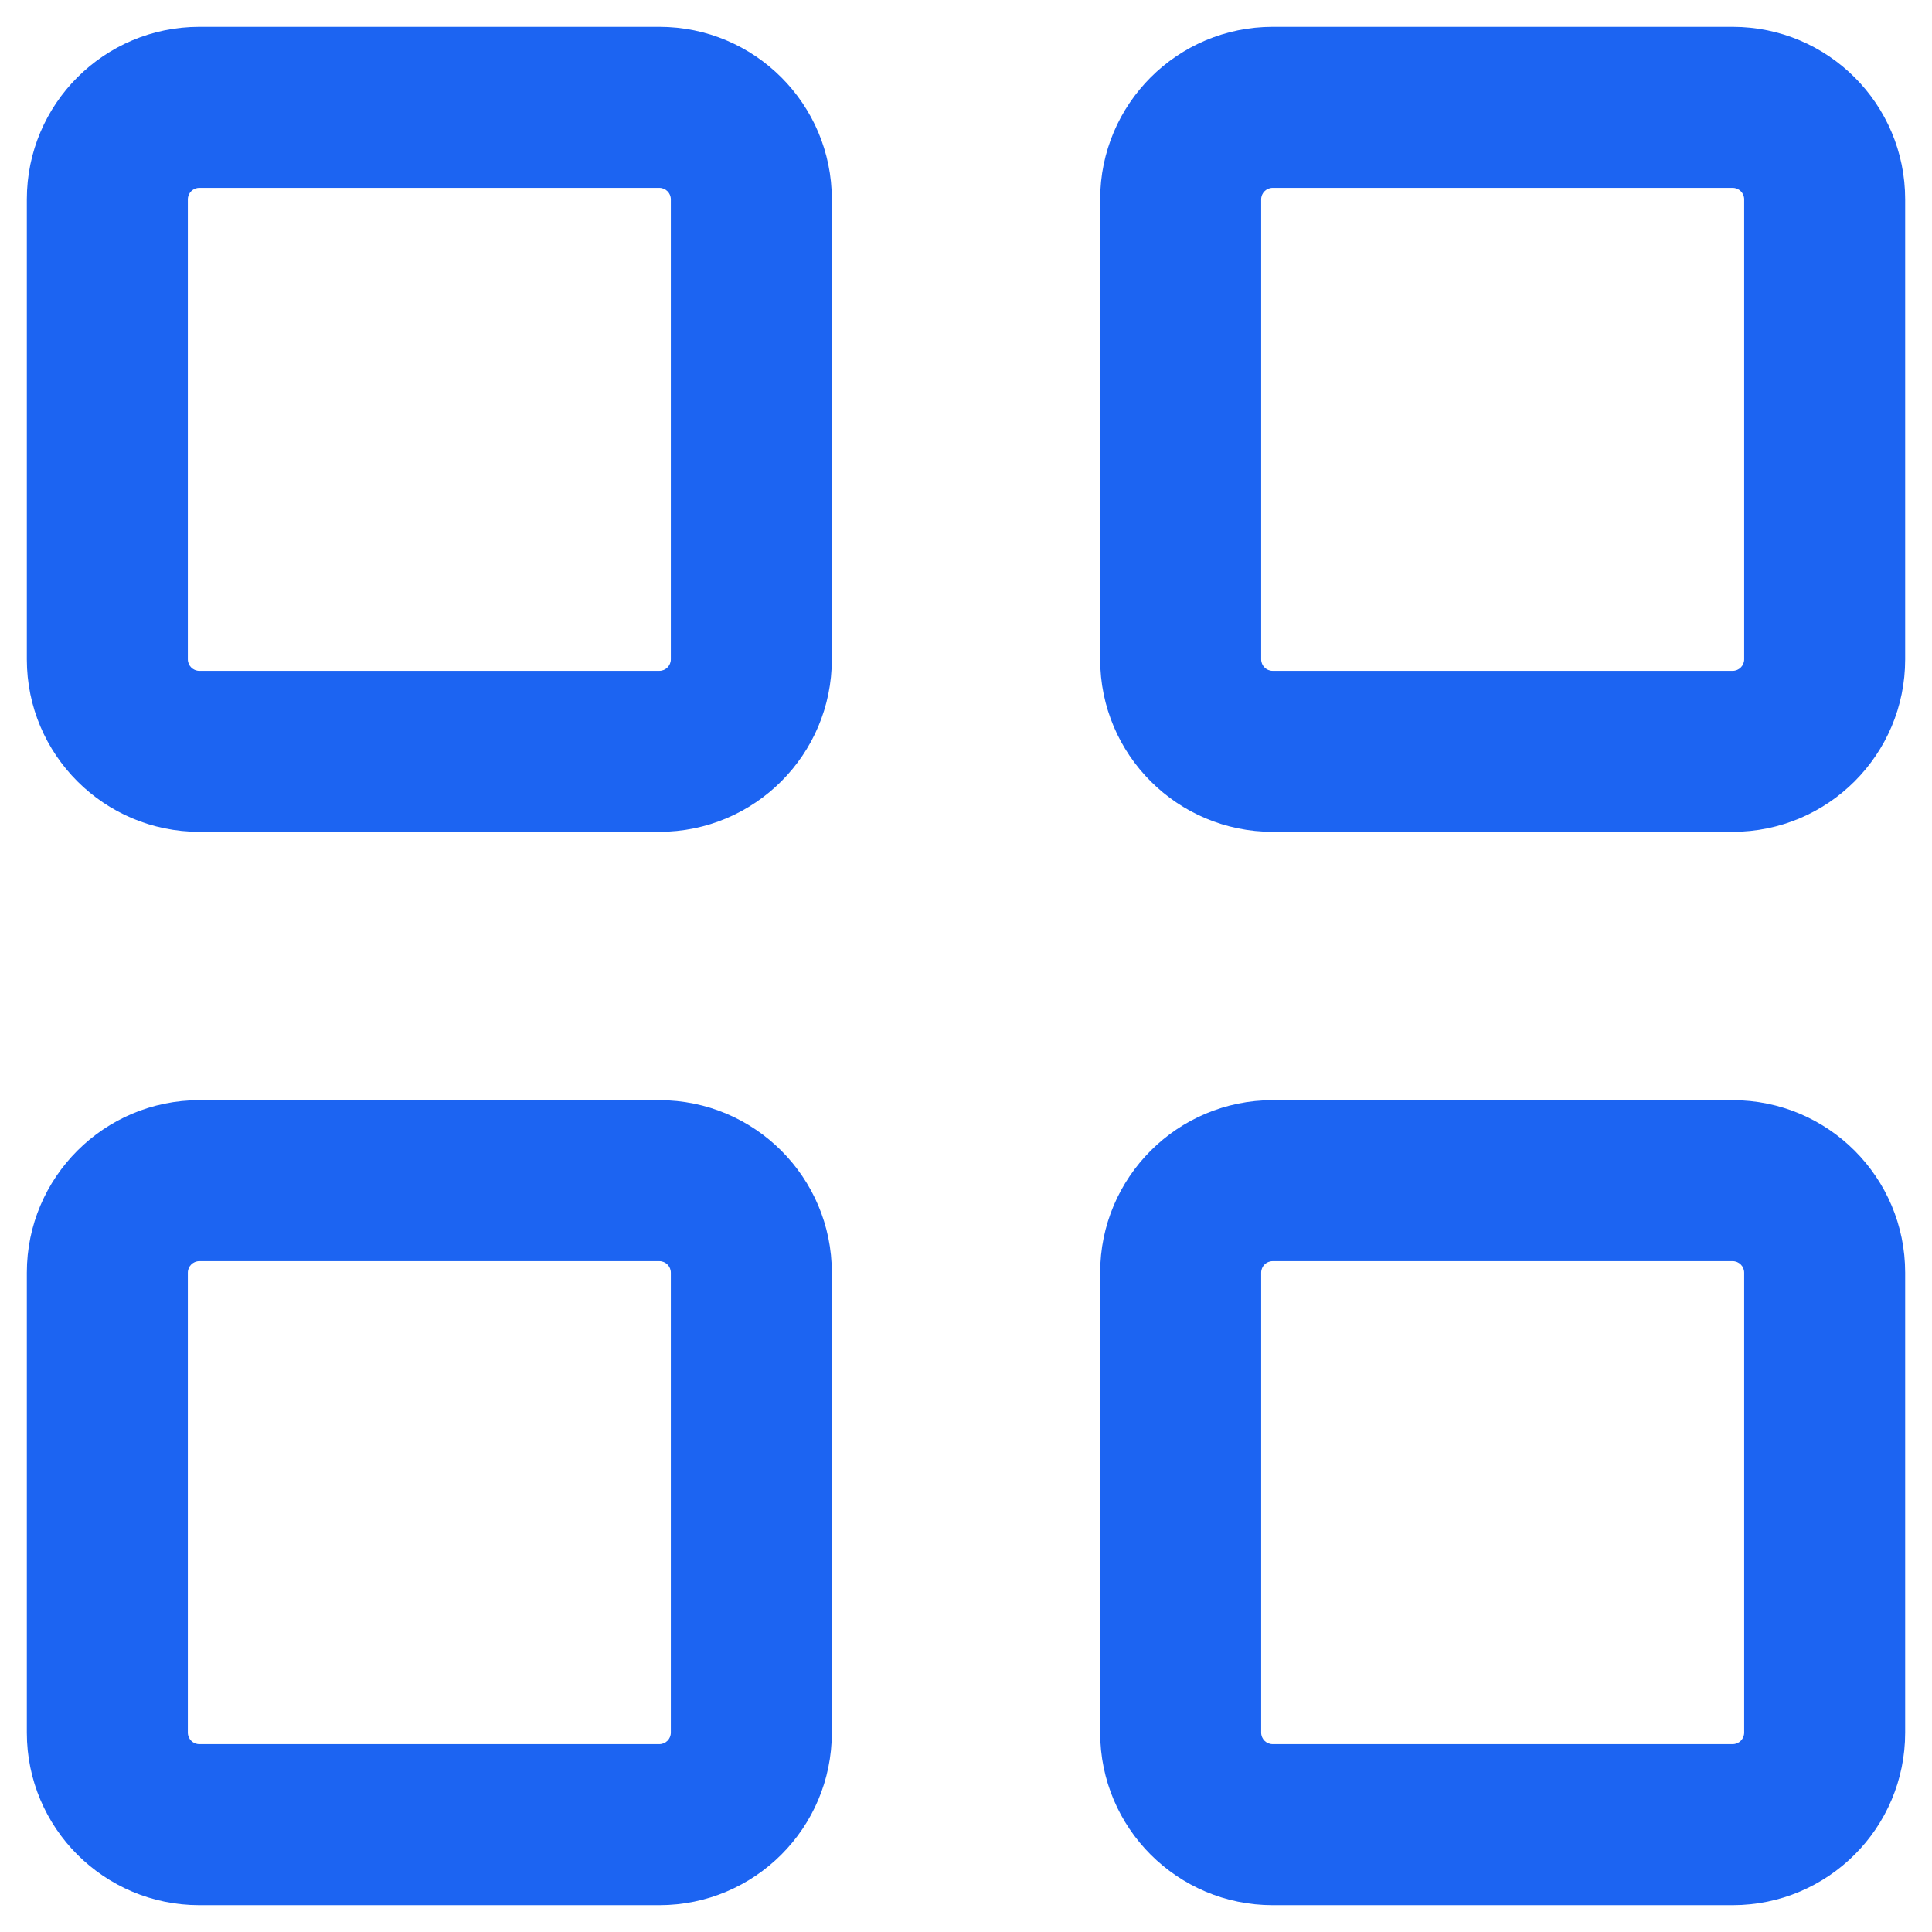 <svg width="36" height="36" viewBox="0 0 36 36" fill="none" xmlns="http://www.w3.org/2000/svg">
<path d="M3.714 3.5H12.286V0.5H3.714V3.5ZM12.286 3.5C12.404 3.5 12.5 3.596 12.5 3.714H15.5C15.5 1.939 14.061 0.5 12.286 0.5V3.5ZM12.5 3.714V12.286H15.5V3.714H12.5ZM12.5 12.286C12.5 12.404 12.404 12.5 12.286 12.5V15.5C14.061 15.5 15.5 14.061 15.5 12.286H12.5ZM12.286 12.5H3.714V15.5H12.286V12.5ZM3.714 12.5C3.596 12.5 3.5 12.404 3.5 12.286H0.5C0.5 14.061 1.939 15.5 3.714 15.5V12.5ZM3.5 12.286V3.714H0.5V12.286H3.5ZM3.5 3.714C3.5 3.596 3.596 3.5 3.714 3.5V0.5C1.939 0.5 0.5 1.939 0.5 3.714H3.5ZM23.714 3.5H32.286V0.5H23.714V3.5ZM32.286 3.5C32.404 3.5 32.5 3.596 32.5 3.714H35.5C35.5 1.939 34.061 0.5 32.286 0.5V3.5ZM32.5 3.714V12.286H35.5V3.714H32.5ZM32.5 12.286C32.5 12.404 32.404 12.5 32.286 12.5V15.5C34.061 15.5 35.5 14.061 35.5 12.286H32.5ZM32.286 12.5H23.714V15.5H32.286V12.5ZM23.714 12.5C23.596 12.5 23.5 12.404 23.5 12.286H20.5C20.5 14.061 21.939 15.5 23.714 15.5V12.5ZM23.5 12.286V3.714H20.5V12.286H23.5ZM23.5 3.714C23.5 3.596 23.596 3.5 23.714 3.5V0.5C21.939 0.5 20.5 1.939 20.5 3.714H23.5ZM3.714 23.5H12.286V20.5H3.714V23.5ZM12.286 23.5C12.404 23.5 12.5 23.596 12.5 23.714H15.5C15.5 21.939 14.061 20.5 12.286 20.5V23.5ZM12.5 23.714V32.286H15.5V23.714H12.5ZM12.5 32.286C12.5 32.404 12.404 32.5 12.286 32.5V35.5C14.061 35.5 15.5 34.061 15.5 32.286H12.5ZM12.286 32.5H3.714V35.5H12.286V32.5ZM3.714 32.5C3.596 32.5 3.5 32.404 3.5 32.286H0.5C0.5 34.061 1.939 35.5 3.714 35.5V32.5ZM3.5 32.286V23.714H0.5V32.286H3.5ZM3.5 23.714C3.5 23.596 3.596 23.5 3.714 23.5V20.5C1.939 20.5 0.5 21.939 0.5 23.714H3.5ZM23.714 23.5H32.286V20.5H23.714V23.5ZM32.286 23.5C32.404 23.5 32.5 23.596 32.5 23.714H35.5C35.5 21.939 34.061 20.5 32.286 20.5V23.5ZM32.5 23.714V32.286H35.5V23.714H32.5ZM32.5 32.286C32.5 32.404 32.404 32.5 32.286 32.5V35.5C34.061 35.5 35.5 34.061 35.5 32.286H32.5ZM32.286 32.5H23.714V35.5H32.286V32.5ZM23.714 32.5C23.596 32.5 23.5 32.404 23.5 32.286H20.5C20.5 34.061 21.939 35.5 23.714 35.5V32.5ZM23.5 32.286V23.714H20.5V32.286H23.5ZM23.5 23.714C23.5 23.596 23.596 23.5 23.714 23.5V20.5C21.939 20.5 20.5 21.939 20.5 23.714H23.5Z" fill="#1C64F2"/>
</svg>
